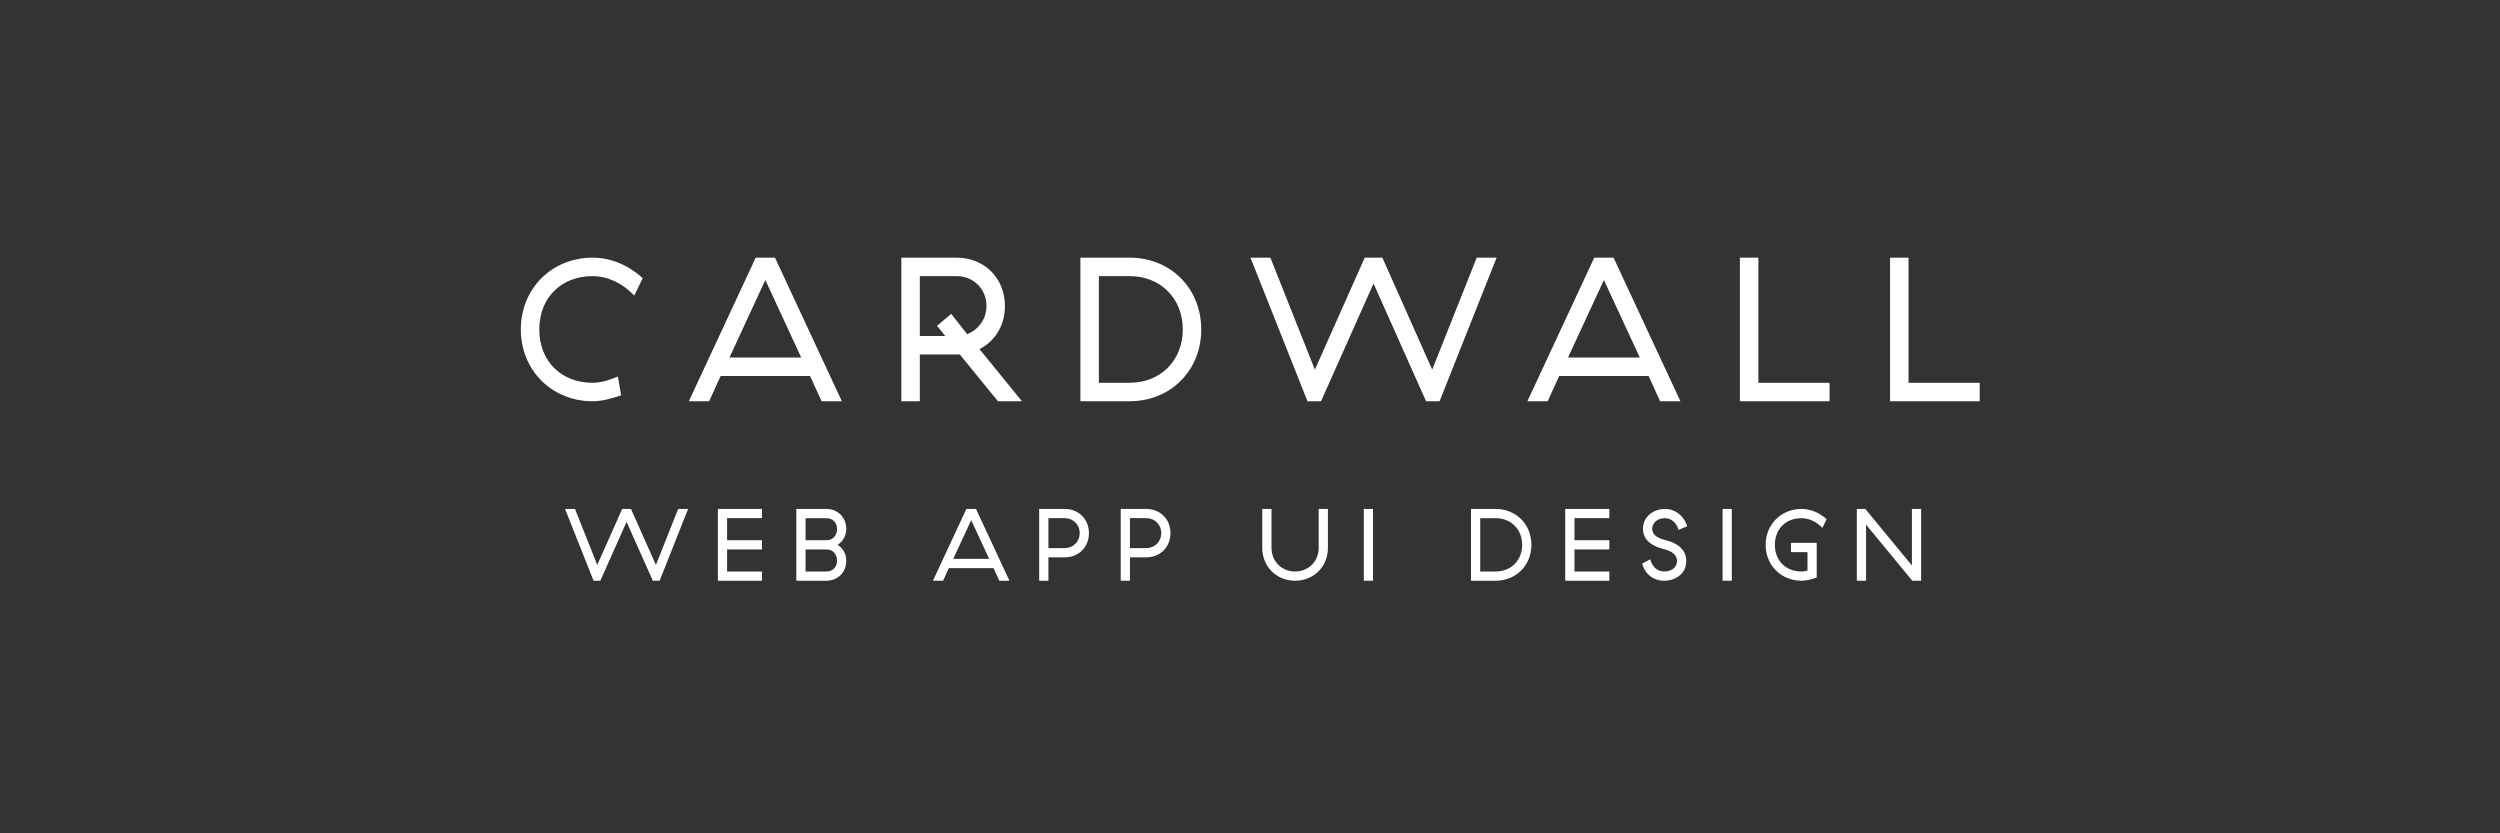 <?xml version="1.0" encoding="utf-8"?>
<!-- Generator: Adobe Illustrator 16.0.0, SVG Export Plug-In . SVG Version: 6.00 Build 0)  -->
<!DOCTYPE svg PUBLIC "-//W3C//DTD SVG 1.1//EN" "http://www.w3.org/Graphics/SVG/1.1/DTD/svg11.dtd">
<svg version="1.1" id="Layer_1" xmlns="http://www.w3.org/2000/svg" xmlns:xlink="http://www.w3.org/1999/xlink" x="0px" y="0px"
	 width="960px" height="320px" viewBox="0 0 960 320" enable-background="new 0 0 960 320" xml:space="preserve">
<rect x="0" y="0" width="960" height="320" fill="#333333" stroke="none"/>
<path fill="#FFFFFF" d="M737.715,223v-27.569h-3.545v21.701l-17.882-21.701h-3.269V223h3.545v-21.543L734.327,223H737.715z
	 M701.401,199.369c-2.717-2.481-6.104-3.938-9.61-3.938c-7.837,0-13.783,5.947-13.783,13.785c0,7.837,5.946,13.784,13.783,13.784
	c1.694,0,3.979-0.513,5.829-1.261v-13.272h-9.885v3.545h6.341v7.129c-0.827,0.196-1.576,0.315-2.285,0.315
	c-6.024,0-10.239-4.137-10.239-10.24c0-6.105,4.215-10.24,10.239-10.24c2.915,0,5.829,1.417,7.995,3.741L701.401,199.369z
	 M665.01,195.431h-3.545V223h3.545V195.431z M647.879,202.087c-1.222-4.097-4.688-6.656-8.508-6.656
	c-4.449,0-8.468,2.954-8.468,7.601c0,5.041,4.49,6.933,8.192,7.878c2.797,0.709,4.884,2.048,4.884,4.528
	c0,2.442-2.166,4.019-4.962,4.019c-2.403,0-4.49-1.576-5.316-4.688l-3.113,1.654c1.379,4.844,5.121,6.577,8.43,6.577
	c4.292,0,8.507-2.6,8.507-7.562c0-4.528-3.545-6.892-7.68-7.955c-2.994-0.749-5.396-1.851-5.396-4.451
	c0-1.969,1.654-4.056,4.923-4.056c2.127,0,4.373,1.496,5.159,4.489L647.879,202.087z M601.051,223h16.936v-3.544h-13.391v-8.469
	h13.391v-3.545h-13.391v-8.467h13.391v-3.545h-16.936V223z M574.309,198.976c5.908,0,10.201,4.253,10.201,10.24
	c0,5.986-4.293,10.24-10.201,10.24h-5.907v-20.48H574.309z M564.856,223h9.452c7.798,0,13.746-5.829,13.746-13.784
	c0-7.956-5.948-13.785-13.746-13.785h-9.452V223z M527.244,195.431h-3.545V223h3.545V195.431z M484.709,210.396
	c0,7.168,5.475,12.604,12.604,12.604c7.168,0,12.604-5.436,12.604-12.604v-14.966h-3.545v14.966c0,5.16-3.899,9.06-9.059,9.06
	c-5.12,0-9.059-3.899-9.059-9.06v-14.966h-3.545V210.396z M433.904,210.476v-11.5h6.262c3.19,0,5.75,2.402,5.75,5.75
	c0,3.347-2.56,5.75-5.75,5.75H433.904z M440.167,214.021c5.356,0,9.295-3.938,9.295-9.295s-3.939-9.295-9.295-9.295h-9.807V223
	h3.545v-8.979H440.167z M402.593,210.476v-11.5h6.263c3.19,0,5.75,2.402,5.75,5.75c0,3.347-2.56,5.75-5.75,5.75H402.593z
	 M408.856,214.021c5.356,0,9.294-3.938,9.294-9.295s-3.938-9.295-9.294-9.295h-9.807V223h3.544v-8.979H408.856z M372.938,199.724
	l6.893,14.887h-13.785L372.938,199.724z M387.628,223l-12.84-27.569h-3.702L358.248,223h3.899l2.205-4.845h17.172l2.206,4.845
	H387.628z M309.333,198.976h7.995c2.363,0,4.096,1.614,4.096,4.135c0,2.481-1.654,4.332-3.899,4.332h-8.192V198.976z
	 M309.333,210.987h8.192c2.245,0,3.899,1.852,3.899,4.332c0,2.521-1.733,4.137-4.096,4.137h-7.995V210.987z M305.788,223h11.54
	c4.214,0,7.64-3.072,7.64-7.681c0-2.639-1.299-4.883-3.347-6.104c2.048-1.221,3.347-3.506,3.347-6.105c0-4.607-3.426-7.68-7.64-7.68
	h-11.54V223z M275.659,223h16.936v-3.544h-13.391v-8.469h13.391v-3.545h-13.391v-8.467h13.391v-3.545h-16.936V223z M238.914,195.431
	l-9.57,21.504l-8.547-21.504h-3.82L227.925,223h2.599l10.083-22.607L250.689,223h2.599l10.949-27.569h-3.82l-8.546,21.504
	l-9.571-21.504H238.914z"/>
<path fill="#FFFFFF" d="M725.782,154.077h34.422v-7.09h-27.333V98.938h-7.089V154.077z M668.123,154.077h34.422v-7.09h-27.333
	V98.938h-7.089V154.077z M615.9,107.524l13.783,29.774h-27.568L615.9,107.524z M645.281,154.077l-25.68-55.139h-7.404
	l-25.679,55.139h7.798l4.411-9.688h34.343l4.412,9.688H645.281z M524.055,98.938l-19.141,43.008L487.82,98.938h-7.64l21.897,55.139
	h5.199l20.164-45.214l20.166,45.214h5.198l21.897-55.139h-7.641l-17.093,43.008l-19.142-43.008H524.055z M433.785,106.027
	c11.816,0,20.402,8.507,20.402,20.479c0,11.974-8.586,20.48-20.402,20.48H421.97v-40.96H433.785z M414.881,154.077h18.904
	c15.597,0,27.491-11.658,27.491-27.57c0-15.91-11.894-27.568-27.491-27.568h-18.904V154.077z M359.822,125.089l3.151,3.939h-9.768
	v-23.001h14.1c6.38,0,11.5,4.805,11.5,11.501c0,5.041-3.15,9.137-7.404,10.791l-6.144-7.798L359.822,125.089z M353.205,136.117
	h15.36l14.651,17.96h9.216l-16.305-20.008c5.908-2.993,9.768-9.058,9.768-16.541c0-10.713-7.877-18.59-18.59-18.59h-21.189v55.139
	h7.089V136.117z M293.893,107.524l13.784,29.774h-27.569L293.893,107.524z M323.274,154.077l-25.679-55.139h-7.404l-25.679,55.139
	h7.798l4.411-9.688h34.344l4.411,9.688H323.274z M246.789,106.815c-5.435-4.962-12.209-7.877-19.22-7.877
	c-15.675,0-27.569,11.894-27.569,27.568c0,15.676,11.894,27.57,27.569,27.57c3.387,0,7.168-0.946,10.949-2.285l-1.26-7.247
	c-3.466,1.576-6.853,2.442-9.689,2.442c-12.051,0-20.48-8.27-20.48-20.48c0-12.209,8.429-20.479,20.48-20.479
	c5.829,0,11.658,2.836,15.991,7.483L246.789,106.815z"/>
</svg>
